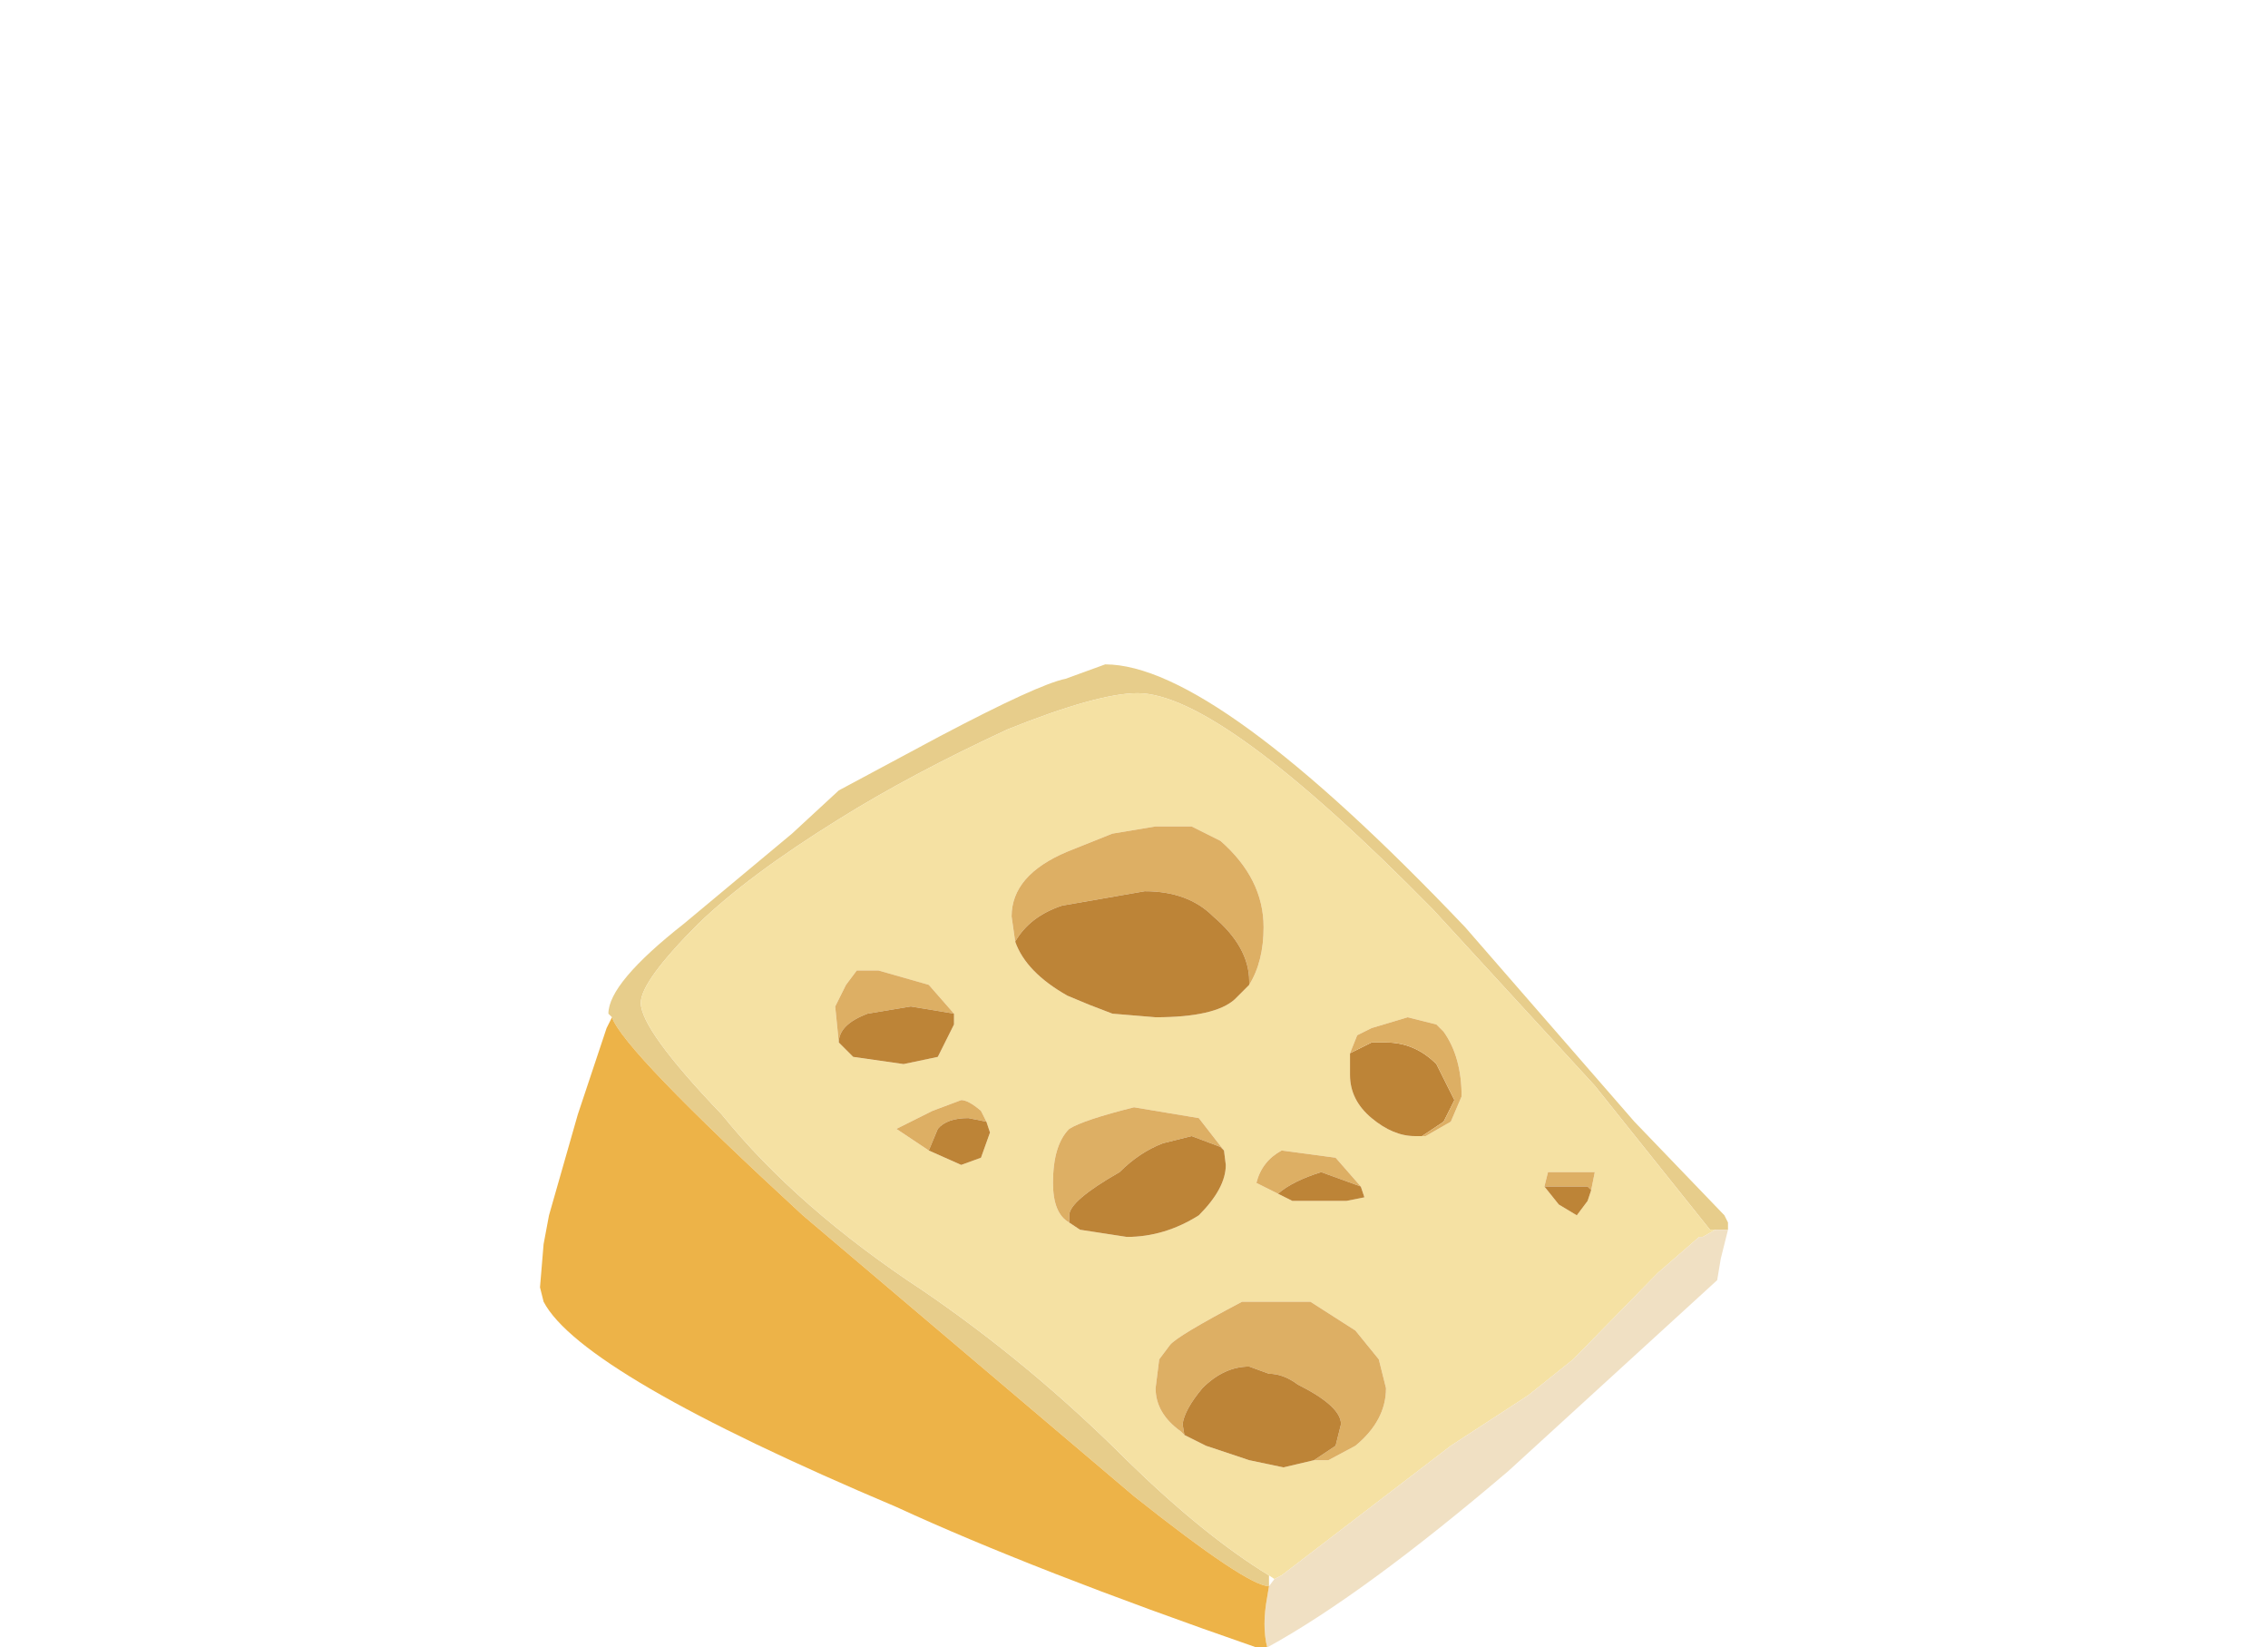 <?xml version="1.0" encoding="UTF-8" standalone="no"?>
<svg xmlns:xlink="http://www.w3.org/1999/xlink" height="45.75px" width="63.0px" xmlns="http://www.w3.org/2000/svg">
  <g transform="matrix(1.0, 0.0, 0.0, 1.0, 0.0, 0.0)">
    <use height="27.3" transform="matrix(1.0, 0.0, 0.0, 1.0, 15.0, 18.45)" width="33.0" xlink:href="#shape0"/>
  </g>
  <defs>
    <g id="shape0" transform="matrix(1.0, 0.0, 0.0, 1.0, -15.0, -18.45)">
      <path d="M48.0 34.15 L47.65 34.15 47.5 34.15 44.3 30.15 39.8 25.25 Q33.9 19.25 31.6 19.25 30.5 19.25 28.0 20.25 25.3 21.5 23.3 22.75 20.8 24.3 19.4 25.65 17.8 27.25 17.8 27.85 17.8 28.6 20.05 30.95 22.15 33.55 25.65 35.85 28.65 37.9 31.3 40.55 33.45 42.65 35.25 43.75 L35.25 44.05 Q34.65 44.05 31.5 41.55 L22.3 33.75 Q17.3 29.15 17.0 28.25 L16.9 28.15 Q16.9 27.3 19.0 25.65 L22.0 23.15 23.3 21.95 26.1 20.45 Q28.85 19.0 29.6 18.85 L30.7 18.45 Q33.75 18.45 40.7 25.75 L45.4 31.15 47.9 33.75 48.0 33.95 48.0 34.15" fill="#e7cd8b" fill-rule="evenodd" stroke="none"/>
      <path d="M27.25 32.15 L27.5 31.45 27.4 31.15 27.25 30.85 Q26.9 30.55 26.7 30.55 L25.9 30.85 24.9 31.35 25.8 31.95 26.7 32.35 27.25 32.15 M24.4 26.95 L23.8 26.95 23.5 27.35 23.2 27.95 23.3 28.95 23.7 29.35 25.1 29.55 26.05 29.35 26.5 28.45 26.5 28.15 25.8 27.35 24.4 26.95 M44.3 32.55 L44.1 32.55 43.0 32.55 42.9 32.95 43.3 33.45 43.8 33.75 44.1 33.35 44.2 33.05 44.3 32.55 M32.5 37.35 L32.2 37.75 32.1 38.55 Q32.1 39.25 32.8 39.75 L32.9 39.85 33.5 40.15 34.7 40.55 35.65 40.75 36.5 40.55 36.9 40.55 37.65 40.15 Q38.5 39.45 38.5 38.55 L38.3 37.75 37.65 36.95 36.4 36.15 34.5 36.15 Q32.7 37.1 32.5 37.35 M33.3 31.05 L31.5 30.75 Q30.1 31.1 29.7 31.35 29.25 31.8 29.25 32.85 29.25 33.7 29.7 33.95 L30.0 34.15 31.3 34.35 Q32.35 34.35 33.3 33.75 34.05 33.0 34.05 32.35 L34.0 31.95 33.3 31.05 M37.1 32.15 L35.6 31.95 Q35.05 32.25 34.9 32.85 L35.9 33.35 37.4 33.35 37.9 33.25 37.8 32.95 37.1 32.15 M37.5 29.25 L37.5 29.85 Q37.5 30.55 38.1 31.05 38.7 31.55 39.3 31.55 L39.6 31.55 40.3 31.15 40.6 30.45 Q40.6 29.35 40.1 28.65 L39.9 28.45 39.1 28.25 38.1 28.55 37.7 28.75 37.5 29.25 M32.1 28.25 Q33.75 28.25 34.3 27.75 L34.7 27.35 Q35.1 26.7 35.1 25.75 35.1 24.4 33.9 23.35 L33.1 22.95 32.1 22.95 30.9 23.15 29.65 23.65 Q28.1 24.3 28.1 25.45 L28.2 26.15 Q28.5 27.0 29.65 27.65 L30.25 27.9 30.9 28.15 32.1 28.25 M47.5 34.15 L47.65 34.15 47.3 34.35 47.2 34.35 46.05 35.35 43.7 37.75 42.45 38.75 40.3 40.15 35.6 43.75 35.4 43.85 35.25 43.75 Q33.45 42.65 31.3 40.55 28.65 37.9 25.65 35.85 22.15 33.55 20.05 30.95 17.8 28.6 17.8 27.85 17.8 27.25 19.4 25.65 20.8 24.3 23.3 22.75 25.3 21.5 28.0 20.25 30.5 19.25 31.6 19.25 33.9 19.25 39.8 25.25 L44.3 30.15 47.5 34.15" fill="#f5e1a3" fill-rule="evenodd" stroke="none"/>
      <path d="M32.1 22.95 L33.1 22.95 33.9 23.35 Q35.1 24.4 35.1 25.75 35.1 26.7 34.7 27.35 L34.7 27.25 Q34.7 26.3 33.7 25.45 33.0 24.75 31.8 24.75 L29.5 25.15 Q28.6 25.45 28.2 26.15 L28.1 25.45 Q28.1 24.3 29.65 23.65 L30.9 23.15 32.1 22.95" fill="#ddaf64" fill-rule="evenodd" stroke="none"/>
      <path d="M33.7 25.45 Q34.7 26.3 34.7 27.25 L34.7 27.35 34.3 27.75 Q33.75 28.25 32.1 28.25 L30.9 28.15 30.25 27.9 29.65 27.65 Q28.5 27.0 28.2 26.15 28.6 25.45 29.5 25.15 L31.8 24.75 Q33.0 24.75 33.7 25.45" fill="#bd8437" fill-rule="evenodd" stroke="none"/>
      <path d="M37.5 29.25 L37.7 29.15 38.1 28.95 38.5 28.95 Q39.3 28.95 39.9 29.55 L40.4 30.55 40.1 31.15 39.5 31.55 39.3 31.55 Q38.7 31.55 38.1 31.05 37.5 30.55 37.5 29.85 L37.5 29.25" fill="#bd8437" fill-rule="evenodd" stroke="none"/>
      <path d="M37.7 28.75 L38.1 28.55 39.1 28.25 39.9 28.45 40.1 28.65 Q40.6 29.35 40.6 30.45 L40.3 31.15 39.6 31.55 39.5 31.55 40.1 31.15 40.4 30.55 39.9 29.55 Q39.3 28.95 38.5 28.95 L38.1 28.95 37.7 29.15 37.5 29.25 37.7 28.75" fill="#ddaf64" fill-rule="evenodd" stroke="none"/>
      <path d="M35.6 31.95 L37.1 32.15 37.8 32.95 36.7 32.55 Q35.9 32.8 35.5 33.15 L34.9 32.85 Q35.05 32.25 35.6 31.95" fill="#ddaf64" fill-rule="evenodd" stroke="none"/>
      <path d="M37.4 33.35 L35.9 33.35 35.5 33.15 Q35.9 32.8 36.7 32.55 L37.8 32.95 37.9 33.25 37.4 33.35" fill="#bd8437" fill-rule="evenodd" stroke="none"/>
      <path d="M31.5 30.75 L33.3 31.05 34.0 31.95 33.9 31.85 33.1 31.55 32.3 31.75 Q31.65 32.0 31.1 32.55 29.7 33.35 29.7 33.75 L29.7 33.95 Q29.25 33.7 29.25 32.85 29.25 31.8 29.7 31.35 30.1 31.1 31.5 30.75" fill="#ddaf64" fill-rule="evenodd" stroke="none"/>
      <path d="M34.05 32.35 Q34.05 33.0 33.3 33.75 32.35 34.35 31.3 34.35 L30.0 34.15 29.7 33.95 29.7 33.75 Q29.7 33.35 31.1 32.55 31.65 32.0 32.3 31.75 L33.1 31.55 33.9 31.85 34.0 31.95 34.05 32.35" fill="#bd8437" fill-rule="evenodd" stroke="none"/>
      <path d="M32.2 37.75 L32.5 37.35 Q32.7 37.1 34.5 36.15 L36.4 36.15 37.65 36.95 38.3 37.75 38.5 38.55 Q38.5 39.45 37.65 40.15 L36.9 40.55 36.5 40.55 37.1 40.15 37.25 39.55 Q37.25 39.05 36.05 38.45 35.65 38.15 35.25 38.15 L34.7 37.95 Q34.0 37.95 33.4 38.55 32.9 39.15 32.85 39.55 L32.9 39.85 32.8 39.75 Q32.1 39.25 32.1 38.55 L32.2 37.75" fill="#ddaf64" fill-rule="evenodd" stroke="none"/>
      <path d="M34.7 37.95 L35.25 38.15 Q35.65 38.15 36.05 38.45 37.25 39.05 37.25 39.55 L37.1 40.15 36.5 40.55 35.65 40.75 34.7 40.55 33.5 40.15 32.9 39.85 32.85 39.55 Q32.9 39.15 33.4 38.55 34.0 37.95 34.7 37.95" fill="#bd8437" fill-rule="evenodd" stroke="none"/>
      <path d="M23.8 26.95 L24.4 26.95 25.8 27.35 26.5 28.15 25.3 27.95 24.1 28.15 Q23.3 28.45 23.3 28.95 L23.2 27.95 23.5 27.35 23.8 26.95" fill="#ddaf64" fill-rule="evenodd" stroke="none"/>
      <path d="M25.3 27.95 L26.5 28.15 26.5 28.45 26.05 29.35 25.1 29.55 23.7 29.35 23.3 28.95 Q23.3 28.45 24.1 28.15 L25.3 27.95" fill="#bd8437" fill-rule="evenodd" stroke="none"/>
      <path d="M24.9 31.35 L25.9 30.85 26.7 30.55 Q26.9 30.55 27.25 30.85 L27.4 31.15 26.9 31.05 Q26.3 31.05 26.05 31.35 L25.8 31.95 24.9 31.35" fill="#ddaf64" fill-rule="evenodd" stroke="none"/>
      <path d="M26.05 31.35 Q26.3 31.05 26.9 31.05 L27.4 31.15 27.5 31.45 27.25 32.15 26.7 32.35 25.8 31.95 26.05 31.35" fill="#bd8437" fill-rule="evenodd" stroke="none"/>
      <path d="M44.2 33.05 L44.1 32.95 42.9 32.95 43.0 32.55 44.1 32.55 44.3 32.55 44.2 33.05" fill="#ddaf64" fill-rule="evenodd" stroke="none"/>
      <path d="M42.9 32.95 L44.1 32.95 44.2 33.05 44.1 33.35 43.8 33.75 43.3 33.45 42.9 32.95" fill="#bd8437" fill-rule="evenodd" stroke="none"/>
      <path d="M47.65 34.15 L48.0 34.15 47.8 34.95 47.7 35.55 41.9 40.85 Q37.85 44.3 35.2 45.75 35.05 45.15 35.2 44.35 L35.25 44.05 35.4 43.85 35.6 43.75 40.3 40.15 42.45 38.75 43.7 37.75 46.05 35.35 47.2 34.35 47.3 34.35 47.65 34.15" fill="#f0e0c3" fill-rule="evenodd" stroke="none"/>
      <path d="M15.1 36.15 L15.0 35.75 15.1 34.55 15.25 33.75 16.05 30.95 16.85 28.55 17.0 28.25 Q17.3 29.15 22.3 33.75 L31.5 41.55 Q34.65 44.05 35.25 44.05 L35.2 44.35 Q35.05 45.15 35.2 45.75 L34.9 45.75 Q28.7 43.6 24.9 41.85 16.15 38.15 15.1 36.15" fill="#edb348" fill-rule="evenodd" stroke="none"/>
    </g>
  </defs>
</svg>
